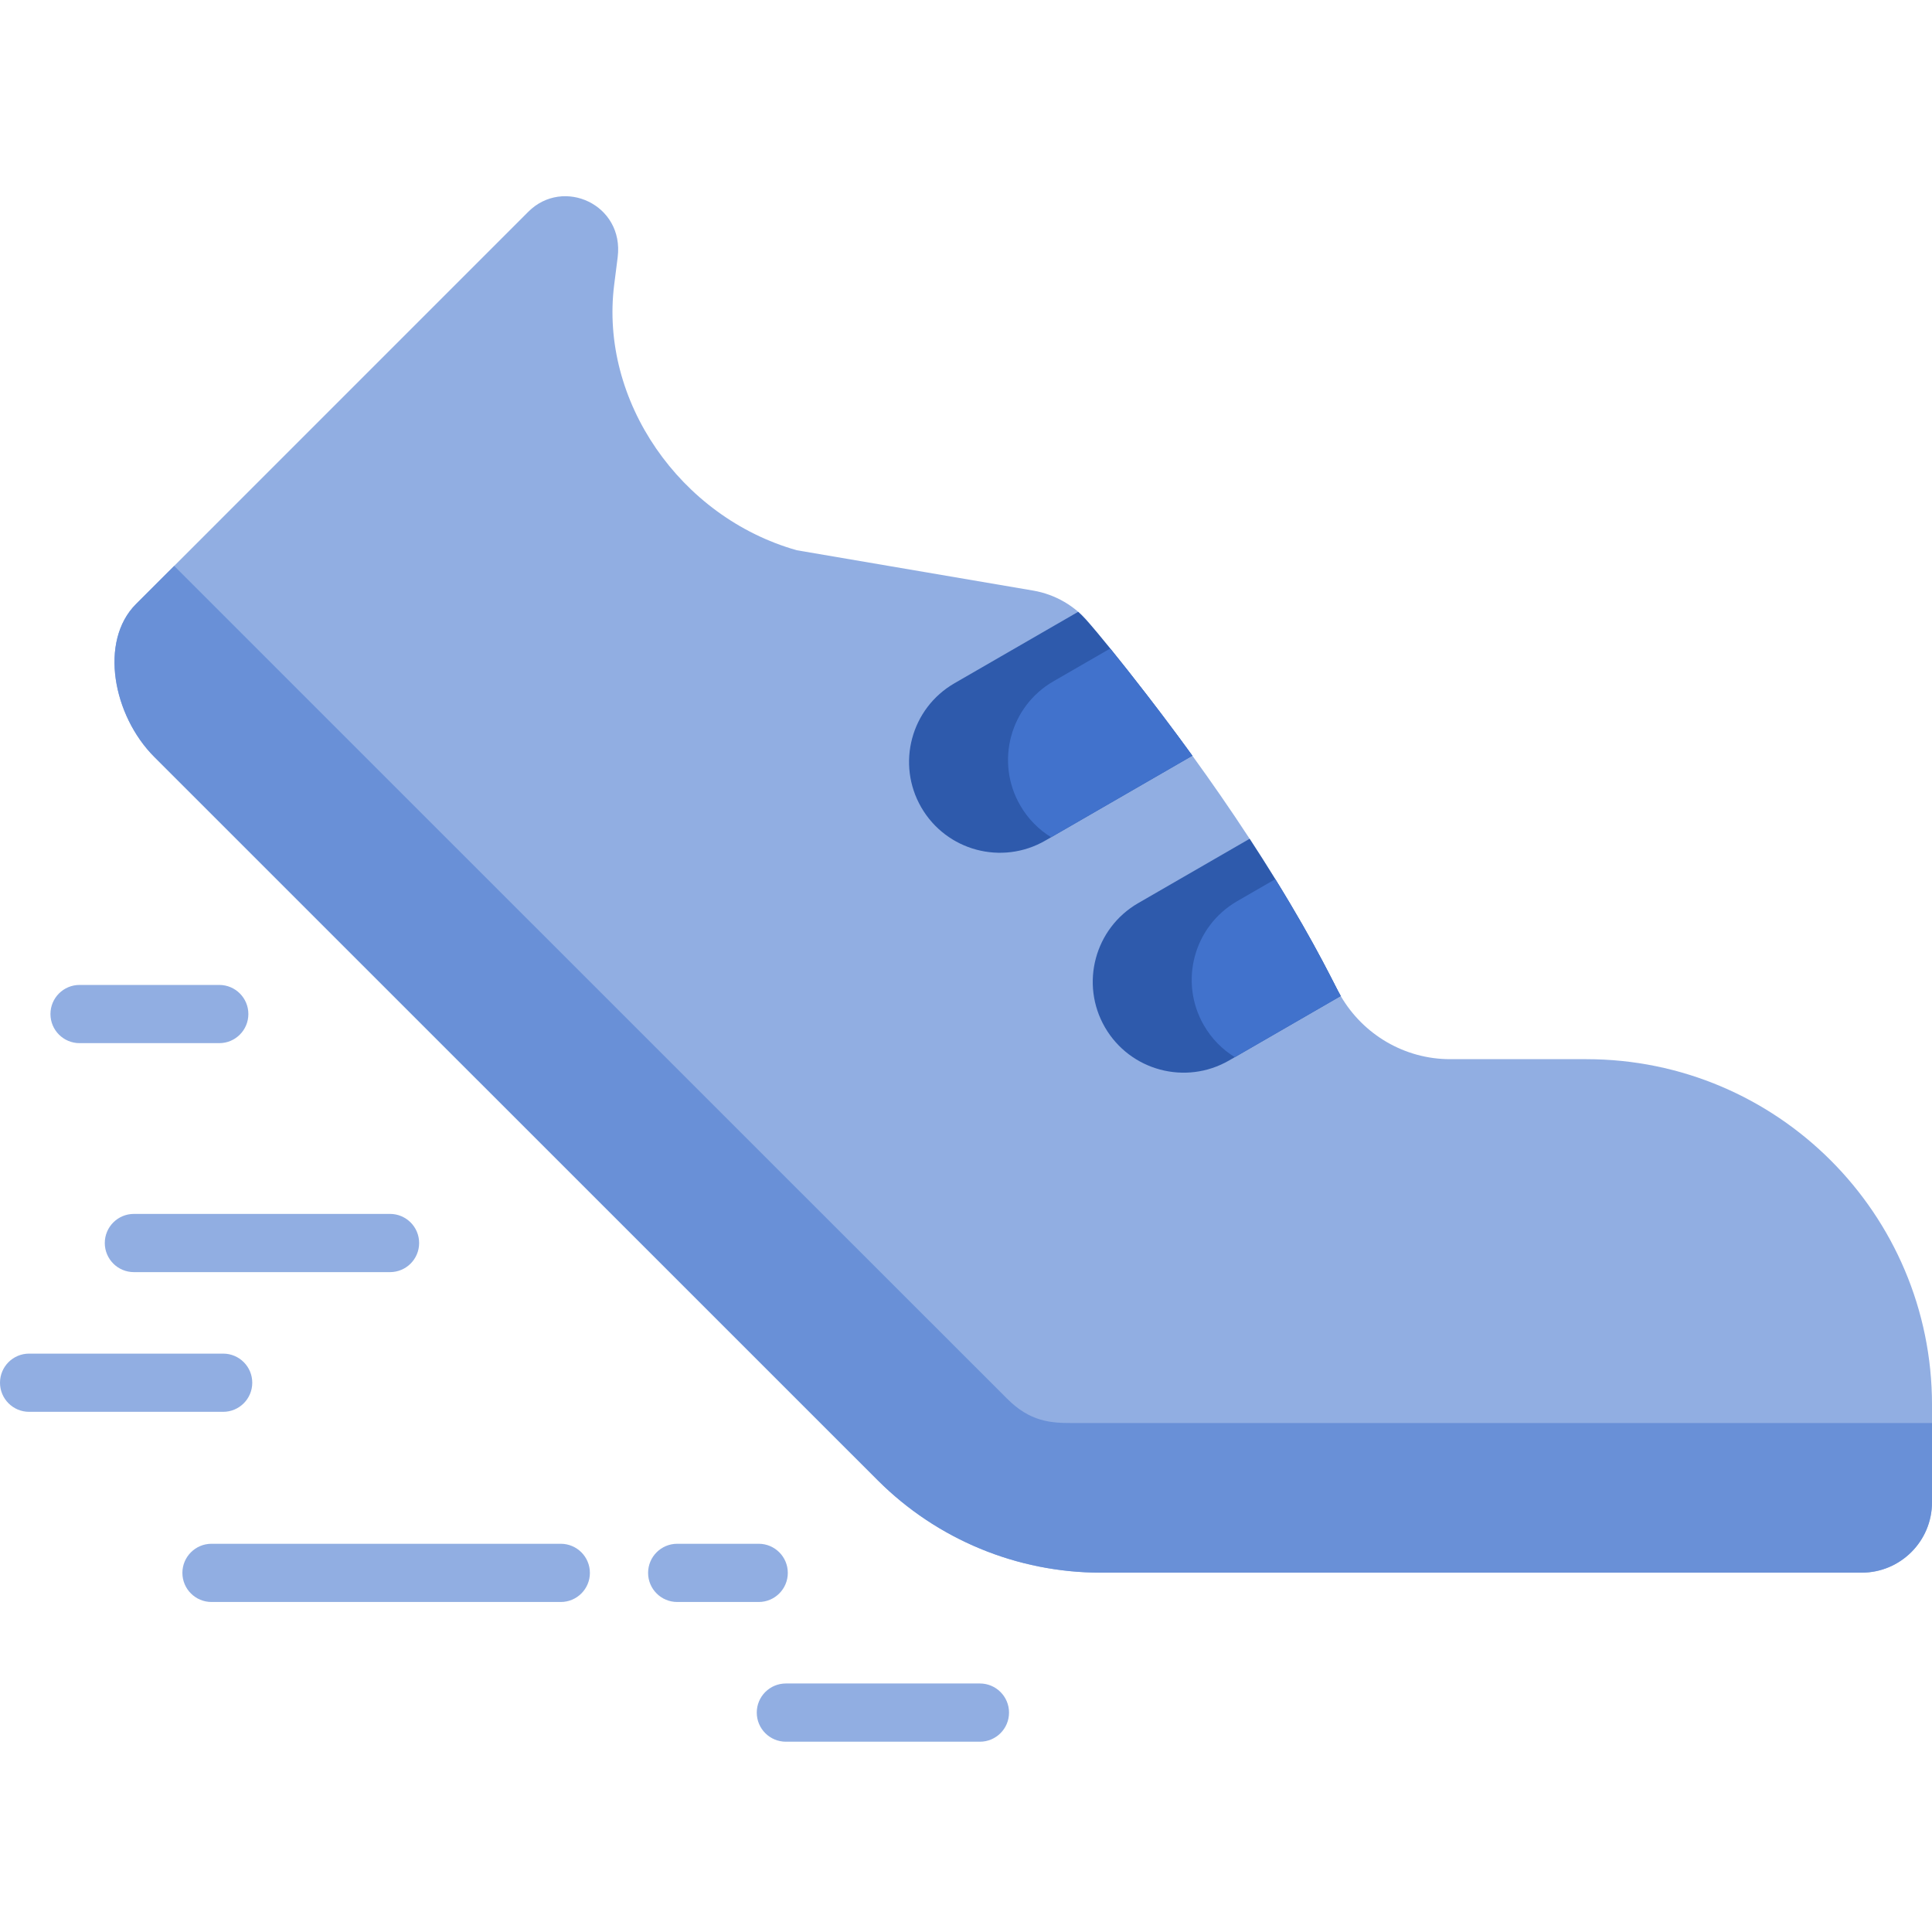 <svg height="512pt" viewBox="0 -51 512 511" width="512pt" xmlns="http://www.w3.org/2000/svg"><path d="m512 320.809v25.812c0 10.309-8.352 18.648-18.645 18.648h-201.641c-22.156 0-43.391-8.793-59.066-24.445-27.336-27.328-82.09-82.062-191.746-191.719-10.965-10.961-14.707-30.68-4.855-40.531l10.109-10.098 93.848-93.859c9.242-9.238 25.426-1.934 23.688 12.035l-.926 7.301c-3.879 30.668 17.371 61.586 48.379 70.367l62.684 10.695c5.895 1.016 11.07 4.121 14.645 8.395 6.102 7.281 16.281 19.836 27.512 35.355 4.949 6.832 10.09 14.234 15.18 22.02 15.945 24.379 22.473 38.805 24.141 41.664 5.996 10.297 16.98 16.742 28.992 16.742h36.086c50.602 0 91.617 41.016 91.617 91.617zm0 0" fill="#91aee2"/><path d="m512 325.613v21.008c0 10.309-8.352 18.648-18.645 18.648h-201.641c-22.156 0-43.391-8.793-59.066-24.445-27.336-27.328-82.09-82.062-191.746-191.719-10.965-10.961-14.707-30.68-4.855-40.531l10.109-10.098c153.273 153.281 171.137 171.094 220.742 220.695 6.078 6.102 11.527 6.449 17.215 6.449 2.004 0 226.117-.008 227.887-.008zm0 0" fill="#6990d7"/><path d="m315.984 148.766-37.426 21.609-1.531.883c-11.52 6.656-26.238 2.707-32.891-8.812-6.645-11.508-2.703-26.234 8.812-32.879l32.777-18.926c3.891 3.285 21.152 25.543 30.258 38.125zm0 0" fill="#2e5aac"/><path d="m355.305 212.449-28.066 16.211-1.535.883c-11.508 6.645-26.234 2.703-32.891-8.812-6.641-11.52-2.691-26.238 8.816-32.891l29.535-17.055c2.285 3.5 4.559 7.066 6.801 10.699 11.312 18.332 15.785 28.301 17.34 30.965zm0 0" fill="#2e5aac"/><path d="m315.984 148.766-37.426 21.609c-3.289-2.027-6.129-4.863-8.195-8.445-6.645-11.508-2.707-26.234 8.812-32.879l15.035-8.68c5.906 7.27 13.559 17.043 21.773 28.395zm0 0" fill="#4172cc"/><path d="m355.305 212.449-28.066 16.211c-3.293-2.027-6.133-4.867-8.199-8.445-6.645-11.52-2.695-26.238 8.816-32.891l10.109-5.84c11.312 18.332 15.785 28.301 17.34 30.965zm0 0" fill="#4172cc"/><g fill="#91aee2"><path d="m27.77 277.91c0 4.262 3.453 7.715 7.711 7.715h67.879c4.262 0 7.715-3.453 7.715-7.715 0-4.258-3.453-7.711-7.715-7.711h-67.879c-4.258 0-7.711 3.453-7.711 7.711zm0 0"/><path d="m148.613 357.617h-92.562c-4.258 0-7.715 3.453-7.715 7.715 0 4.258 3.457 7.711 7.715 7.711h92.562c4.258 0 7.715-3.453 7.715-7.711 0-4.262-3.457-7.715-7.715-7.715zm0 0"/><path d="m208.777 365.332c0-4.262-3.453-7.715-7.711-7.715h-21.598c-4.262 0-7.715 3.453-7.715 7.715 0 4.258 3.453 7.711 7.715 7.711h21.598c4.258 0 7.711-3.453 7.711-7.711zm0 0"/><path d="m66.852 314.938c0-4.262-3.453-7.715-7.715-7.715h-51.422c-4.262 0-7.715 3.453-7.715 7.715 0 4.258 3.453 7.711 7.715 7.711h51.422c4.262 0 7.715-3.453 7.715-7.711zm0 0"/><path d="m259.688 394.641h-51.422c-4.262 0-7.715 3.453-7.715 7.715s3.453 7.715 7.715 7.715h51.422c4.258 0 7.715-3.453 7.715-7.715s-3.457-7.715-7.715-7.715zm0 0"/><path d="m21.082 224.945h37.027c4.258 0 7.711-3.453 7.711-7.715 0-4.258-3.453-7.711-7.711-7.711h-37.027c-4.258 0-7.711 3.453-7.711 7.711 0 4.262 3.453 7.715 7.711 7.715zm0 0"/></g></svg>